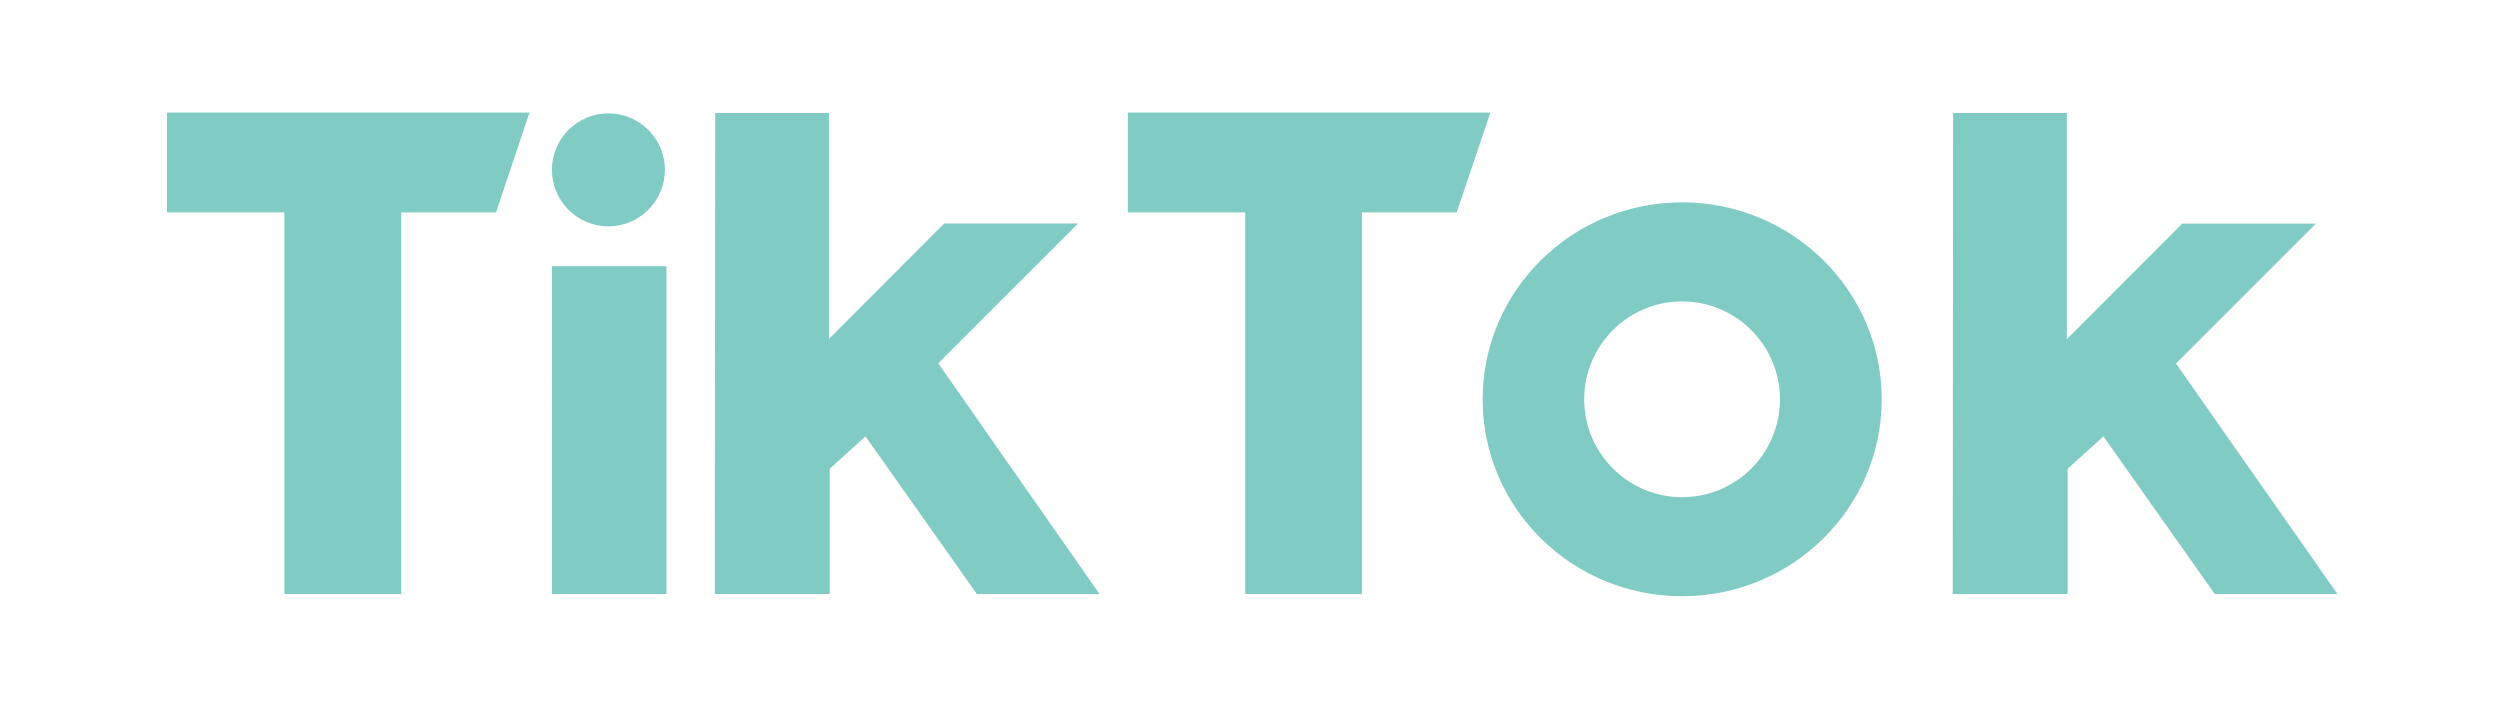 <?xml version="1.0" encoding="utf-8"?>
<!-- Generator: Adobe Illustrator 23.0.2, SVG Export Plug-In . SVG Version: 6.00 Build 0)  -->
<svg version="1.1" id="Livello_1" xmlns:svg="http://www.w3.org/2000/svg"
	 xmlns="http://www.w3.org/2000/svg" xmlns:xlink="http://www.w3.org/1999/xlink" x="0px" y="0px" viewBox="0 0 1292.3 365.6"
	 style="enable-background:new 0 0 1292.3 365.6;" xml:space="preserve">
<style type="text/css">
	.st0{fill:#80CBC4;}
</style>
<g>
	<title>Layer 1</title>
	<path id="svg_12" class="st0" d="M86.3,58.2h187.4l-17.3,51.6h-49v197.3H147V109.8H86.3L86.3,58.2L86.3,58.2z M583,58.2v51.6h60.7
		v197.3h60.3V109.8h49l17.4-51.6L583,58.2L583,58.2z M314.5,117c16.1,0,29.2-13.1,29.2-29.2s-13.1-29.2-29.2-29.2
		s-29.2,13.1-29.2,29.2S298.4,117,314.5,117L314.5,117z M285.3,307.1h59.2V137.6h-59.2V307.1z M557.3,115.5h-69.2l-59.6,59.7V58.4
		h-58.8l-0.2,248.7h59.4v-64.8l18.5-16.7l57.6,81.5h63.4l-83.4-119.3L557.3,115.5L557.3,115.5z M1124.8,187.9l72.3-72.3H1128
		l-59.6,59.7V58.4h-58.8l-0.2,248.7h59.4v-64.8l18.5-16.7l57.6,81.5h63.4L1124.8,187.9z M972.7,206.4c0,56.2-46.2,101.8-103.2,101.8
		s-103.1-45.6-103.1-101.8s46.2-101.8,103.1-101.8S972.7,150.2,972.7,206.4L972.7,206.4z M920.1,206.4c0-27.9-22.7-50.6-50.6-50.6
		c-27.9,0-50.6,22.7-50.6,50.6c0,27.9,22.7,50.6,50.6,50.6l0,0C897.5,257,920.1,234.4,920.1,206.4
		C920.2,206.4,920.2,206.4,920.1,206.4L920.1,206.4z"/>
</g>
</svg>

